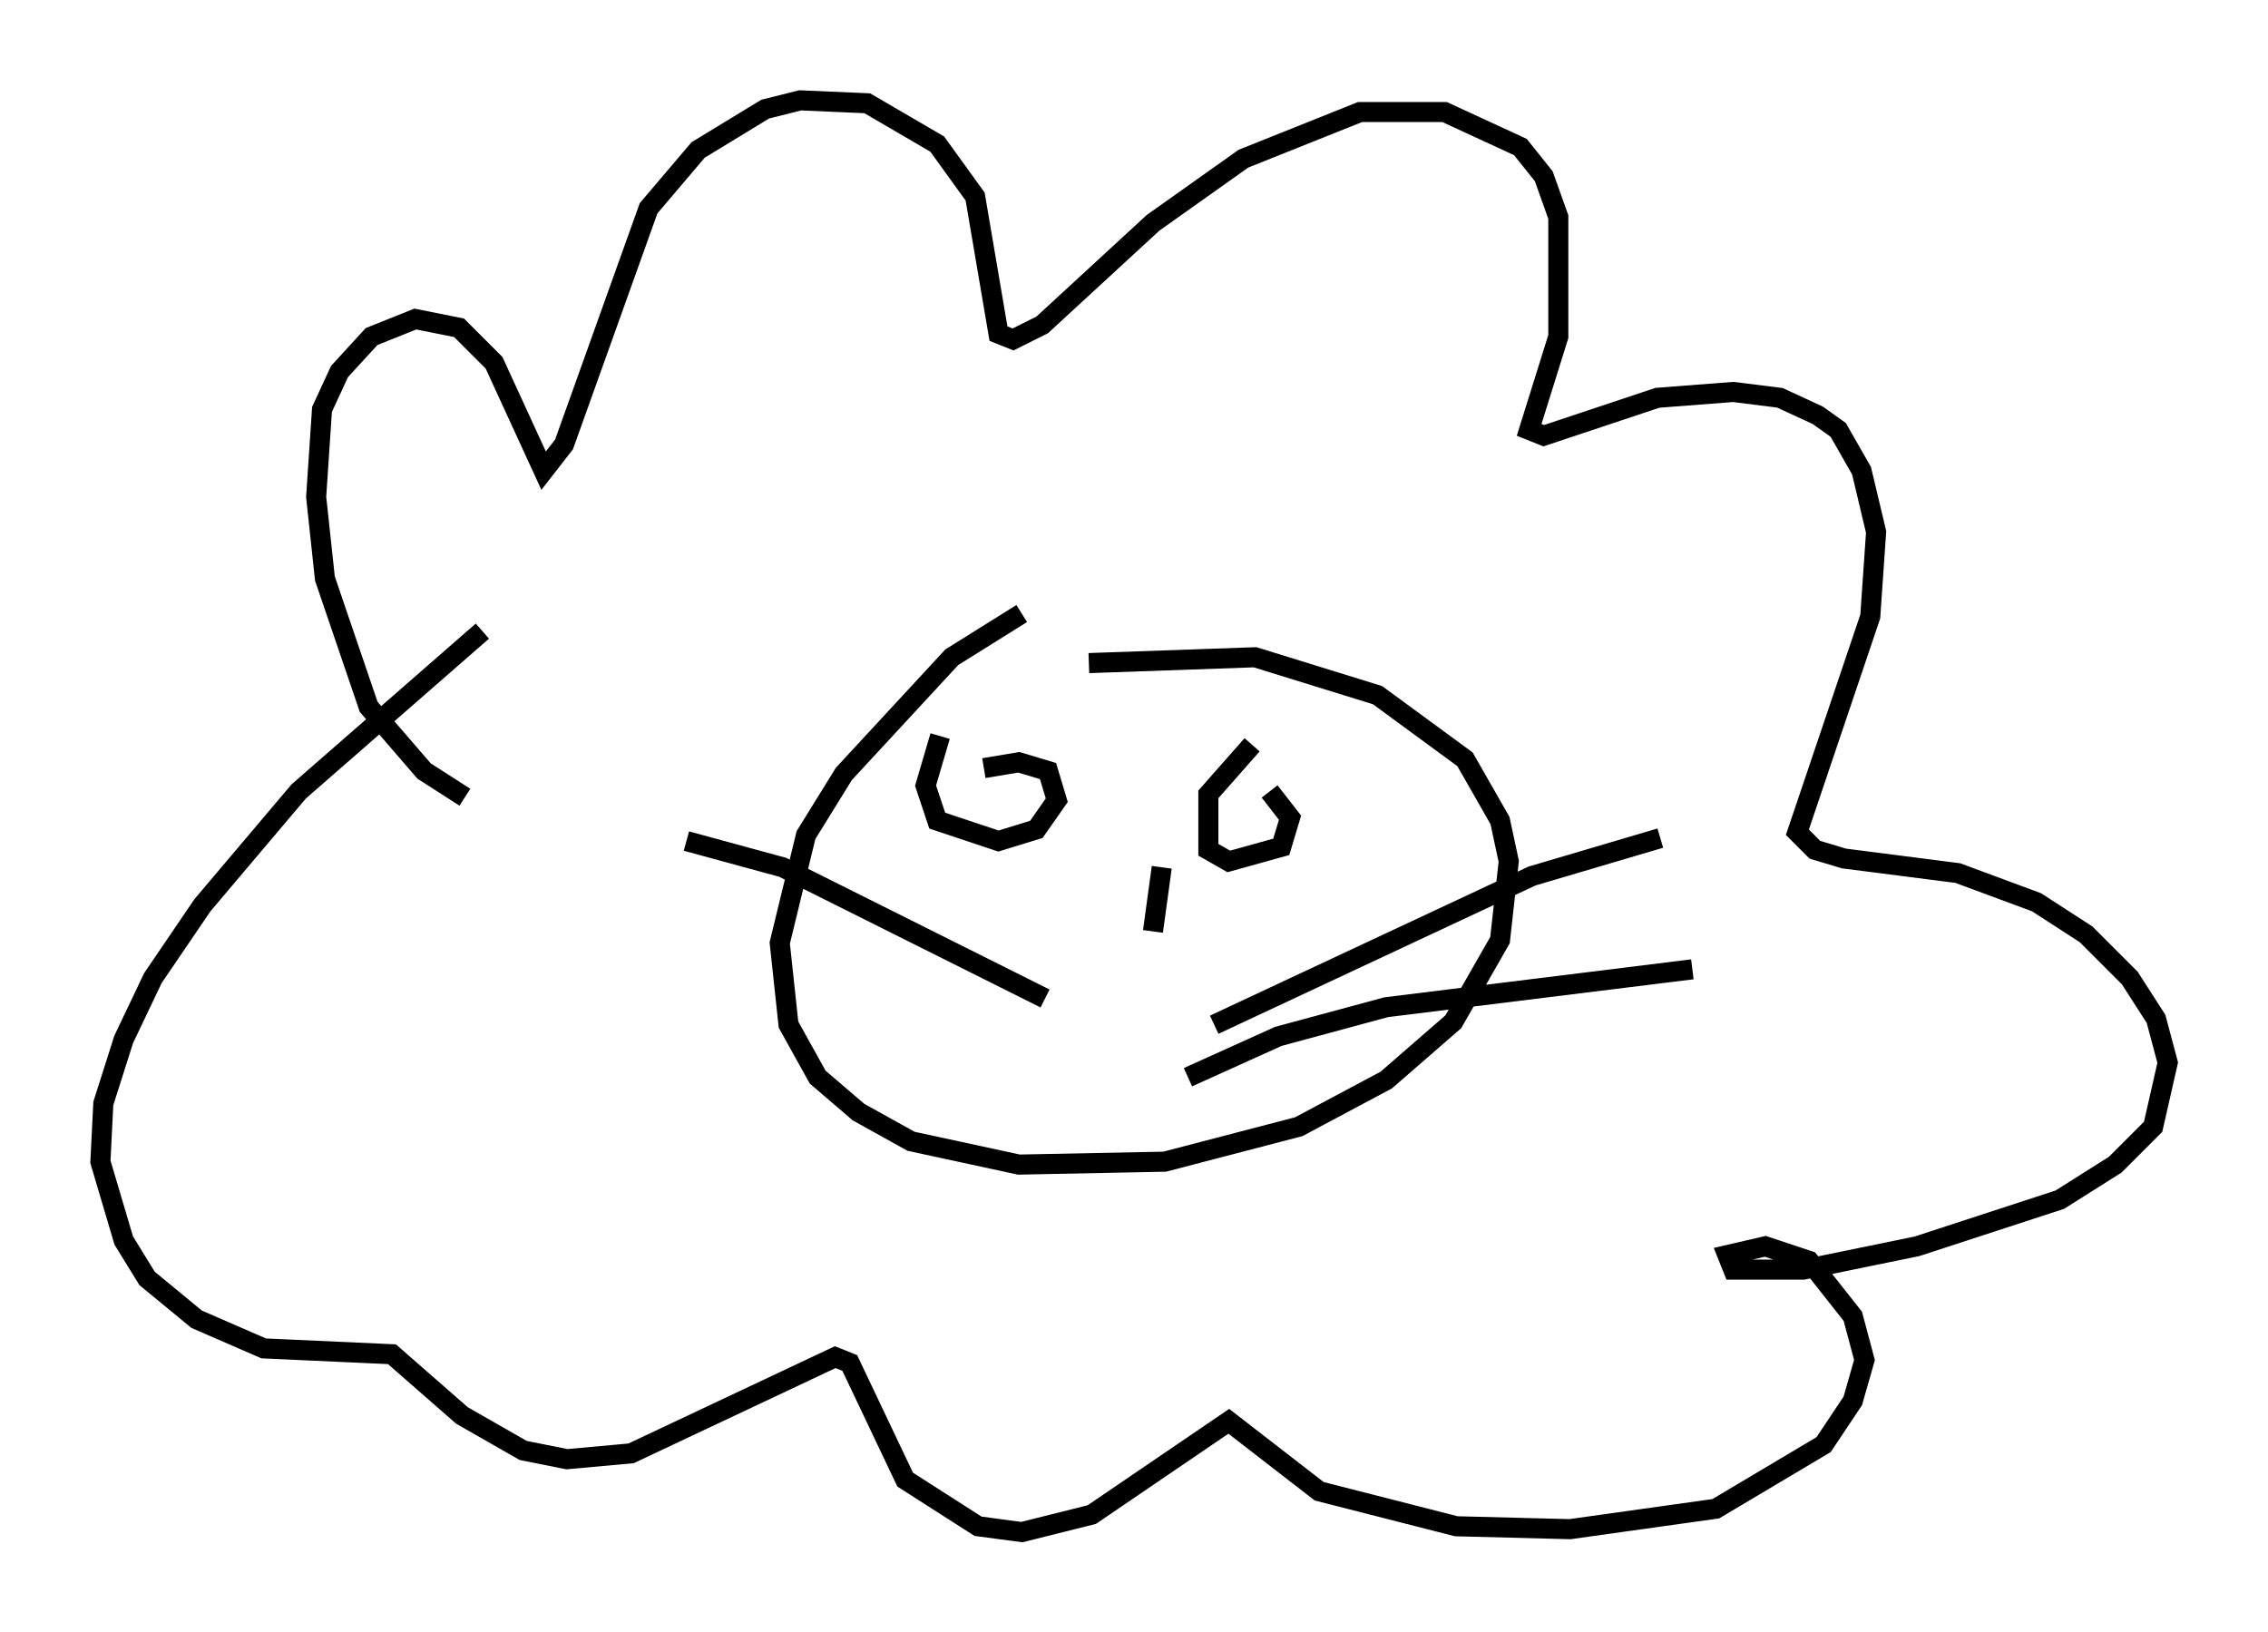 <?xml version="1.0" encoding="utf-8" ?>
<svg baseProfile="full" height="81.318" version="1.1" width="112.983" xmlns="http://www.w3.org/2000/svg" xmlns:ev="http://www.w3.org/2001/xml-events" xmlns:xlink="http://www.w3.org/1999/xlink"><defs /><rect fill="white" height="81.318" width="112.983" x="0" y="0" /><path d="M54.095, 30.128 m-3.196, 0.436 l-3.486, 2.179 -5.374, 5.81 l-1.888, 3.05 -1.307, 5.374 l0.436, 4.067 1.453, 2.615 l2.034, 1.743 2.615, 1.453 l5.374, 1.162 7.263, -0.145 l6.682, -1.743 4.358, -2.324 l3.341, -2.905 2.324, -4.067 l0.436, -3.922 -0.436, -2.034 l-1.743, -3.05 -4.358, -3.196 l-6.101, -1.888 -8.279, 0.291 m-31.084, 6.682 l-2.034, -1.307 -2.76, -3.196 l-2.179, -6.391 -0.436, -4.067 l0.291, -4.358 0.872, -1.888 l1.598, -1.743 2.179, -0.872 l2.179, 0.436 1.743, 1.743 l2.469, 5.374 1.017, -1.307 l4.212, -11.765 2.469, -2.905 l3.341, -2.034 1.743, -0.436 l3.341, 0.145 3.486, 2.034 l1.888, 2.615 1.162, 6.827 l0.726, 0.291 1.453, -0.726 l5.52, -5.084 4.503, -3.196 l5.81, -2.324 4.212, 0.0 l3.777, 1.743 1.162, 1.453 l0.726, 2.034 0.0, 5.955 l-1.453, 4.648 0.726, 0.291 l5.665, -1.888 3.777, -0.291 l2.324, 0.291 1.888, 0.872 l1.017, 0.726 1.162, 2.034 l0.726, 3.05 -0.291, 4.212 l-3.631, 10.749 0.872, 0.872 l1.453, 0.436 5.665, 0.726 l3.922, 1.453 2.469, 1.598 l2.179, 2.179 1.307, 2.034 l0.581, 2.179 -0.726, 3.196 l-1.888, 1.888 -2.76, 1.743 l-7.117, 2.324 -5.665, 1.162 l-3.486, 0.0 -0.291, -0.726 l1.888, -0.436 2.179, 0.726 l2.179, 2.76 0.581, 2.179 l-0.581, 2.034 -1.453, 2.179 l-5.374, 3.196 -7.263, 1.017 l-5.665, -0.145 -6.827, -1.743 l-4.503, -3.486 -6.827, 4.648 l-3.486, 0.872 -2.179, -0.291 l-3.631, -2.324 -2.76, -5.81 l-0.726, -0.291 -10.168, 4.793 l-3.196, 0.291 -2.179, -0.436 l-3.05, -1.743 -3.486, -3.05 l-6.391, -0.291 -3.341, -1.453 l-2.469, -2.034 -1.162, -1.888 l-1.162, -3.922 0.145, -2.905 l1.017, -3.196 1.453, -3.05 l2.469, -3.631 4.793, -5.665 l9.151, -7.989 m22.804, 5.229 l-0.726, 2.469 0.581, 1.743 l3.05, 1.017 1.888, -0.581 l1.017, -1.453 -0.436, -1.453 l-1.453, -0.436 -1.743, 0.291 m13.363, -1.162 l-2.179, 2.469 0.0, 2.76 l1.017, 0.581 2.615, -0.726 l0.436, -1.453 -1.017, -1.307 m-5.374, 3.777 l-0.436, 3.196 m3.05, 4.648 l15.832, -7.408 6.391, -1.888 m-23.531, 11.911 l4.503, -2.034 5.374, -1.453 l15.251, -1.888 m-32.246, 1.453 l-13.073, -6.536 -4.793, -1.307 " fill="none" stroke="black" stroke-width="1" /></svg>